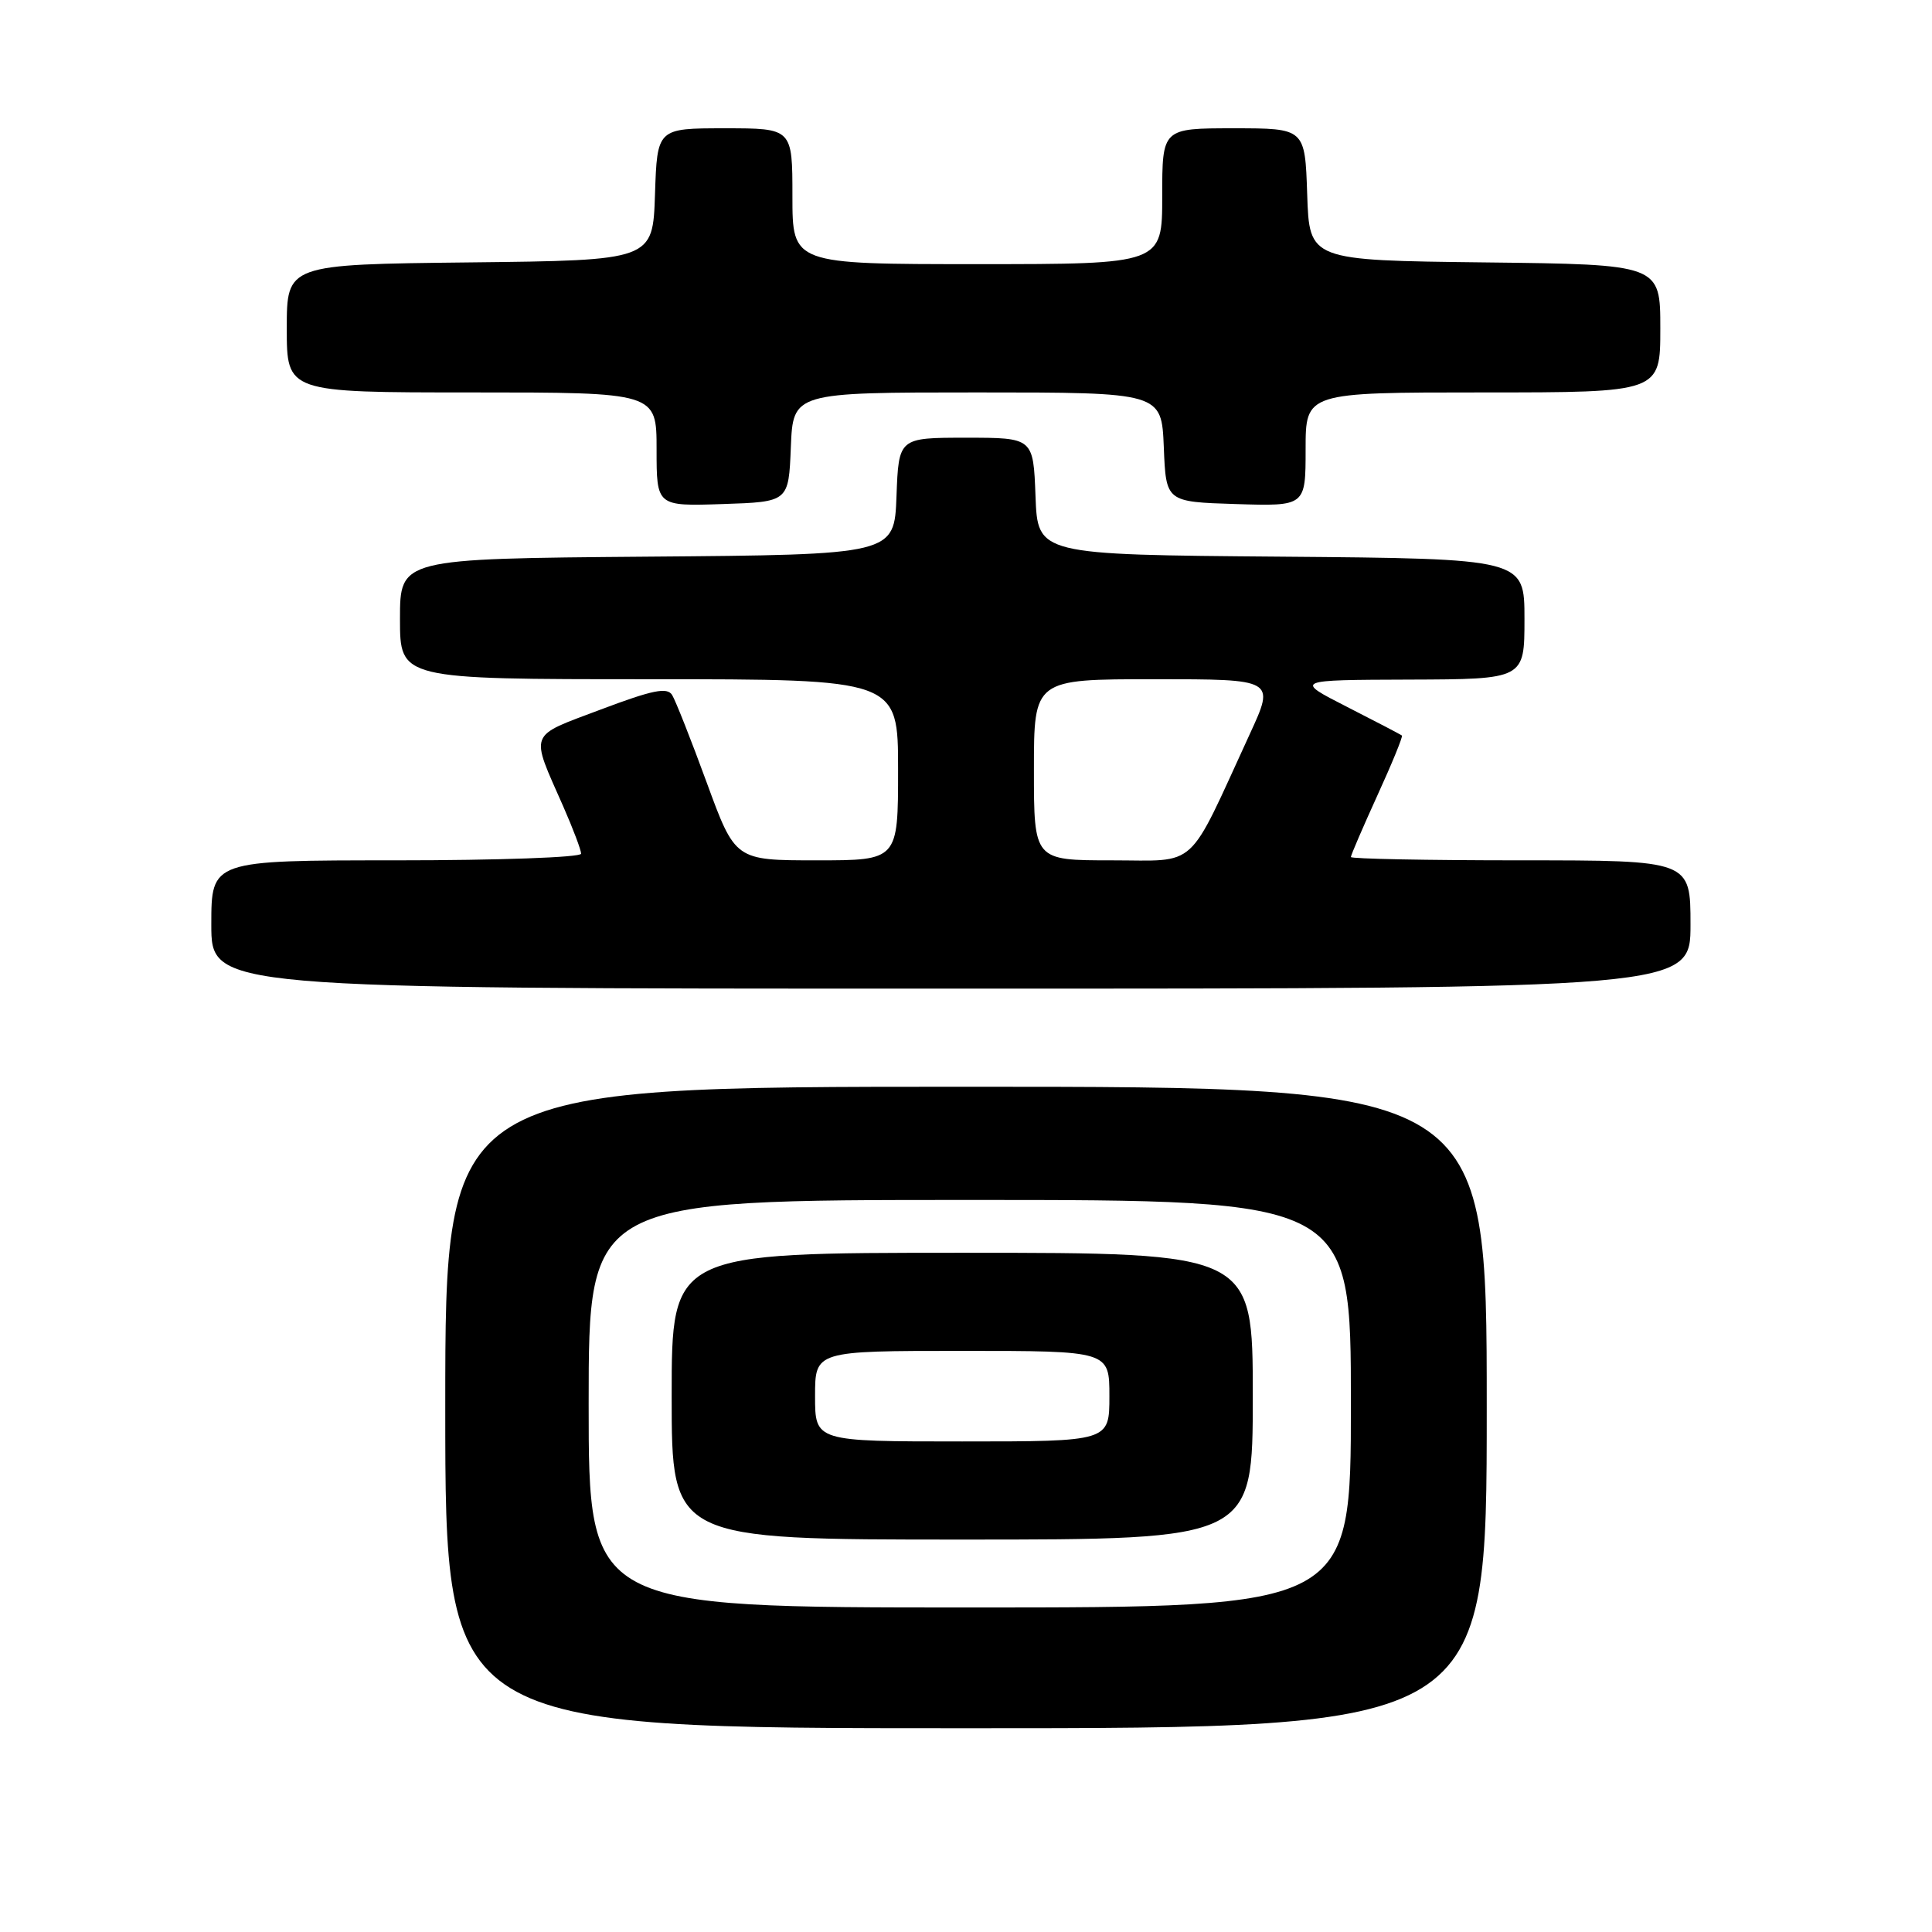 <?xml version="1.0" encoding="UTF-8" standalone="no"?>
<!DOCTYPE svg PUBLIC "-//W3C//DTD SVG 1.1//EN" "http://www.w3.org/Graphics/SVG/1.1/DTD/svg11.dtd" >
<svg xmlns="http://www.w3.org/2000/svg" xmlns:xlink="http://www.w3.org/1999/xlink" version="1.1" viewBox="0 0 256 256">
 <g >
 <path fill="currentColor"
d=" M 197.00 186.50 C 197.00 144.00 197.00 144.00 128.00 144.00 C 59.00 144.00 59.00 144.00 59.00 186.50 C 59.00 229.00 59.00 229.00 128.00 229.00 C 197.00 229.00 197.00 229.00 197.00 186.50 Z  M 224.00 122.50 C 224.00 114.00 224.00 114.00 201.50 114.00 C 189.12 114.00 179.00 113.80 179.00 113.56 C 179.00 113.31 180.58 109.64 182.51 105.40 C 184.45 101.16 185.91 97.59 185.76 97.46 C 185.62 97.34 182.35 95.63 178.50 93.67 C 171.50 90.10 171.50 90.10 186.75 90.05 C 202.00 90.00 202.00 90.00 202.00 82.01 C 202.00 74.03 202.00 74.03 169.75 73.76 C 137.50 73.50 137.50 73.50 137.21 65.75 C 136.92 58.00 136.92 58.00 128.00 58.00 C 119.08 58.00 119.08 58.00 118.79 65.75 C 118.50 73.50 118.50 73.50 85.75 73.76 C 53.00 74.03 53.00 74.03 53.00 82.01 C 53.00 90.00 53.00 90.00 86.00 90.00 C 119.00 90.00 119.00 90.00 119.00 102.00 C 119.00 114.00 119.00 114.00 108.21 114.00 C 97.42 114.00 97.42 114.00 93.65 103.71 C 91.58 98.05 89.51 92.82 89.06 92.09 C 88.40 91.03 86.49 91.42 79.59 94.02 C 69.89 97.68 70.22 96.84 74.64 106.87 C 75.94 109.83 77.00 112.64 77.00 113.12 C 77.00 113.61 65.97 114.00 52.50 114.00 C 28.00 114.00 28.00 114.00 28.00 122.50 C 28.00 131.00 28.00 131.00 126.00 131.00 C 224.00 131.00 224.00 131.00 224.00 122.50 Z  M 104.79 59.25 C 105.09 52.00 105.09 52.00 129.50 52.00 C 153.91 52.00 153.91 52.00 154.21 59.25 C 154.50 66.50 154.50 66.50 163.75 66.79 C 173.00 67.08 173.00 67.08 173.00 59.54 C 173.00 52.00 173.00 52.00 196.50 52.00 C 220.00 52.00 220.00 52.00 220.00 43.52 C 220.00 35.04 220.00 35.04 196.75 34.77 C 173.50 34.50 173.50 34.50 173.21 25.75 C 172.92 17.00 172.92 17.00 163.46 17.00 C 154.00 17.00 154.00 17.00 154.00 26.00 C 154.00 35.00 154.00 35.00 129.50 35.00 C 105.00 35.00 105.00 35.00 105.00 26.00 C 105.00 17.00 105.00 17.00 96.04 17.00 C 87.08 17.00 87.08 17.00 86.79 25.75 C 86.50 34.50 86.50 34.50 62.25 34.77 C 38.00 35.04 38.00 35.04 38.00 43.52 C 38.00 52.00 38.00 52.00 62.50 52.00 C 87.00 52.00 87.00 52.00 87.00 59.54 C 87.00 67.08 87.00 67.08 95.75 66.79 C 104.50 66.50 104.50 66.50 104.79 59.25 Z  M 78.00 186.00 C 78.00 159.00 78.00 159.00 128.50 159.00 C 179.00 159.00 179.00 159.00 179.00 186.00 C 179.00 213.00 179.00 213.00 128.50 213.00 C 78.00 213.00 78.00 213.00 78.00 186.00 Z  M 166.00 185.00 C 166.00 166.00 166.00 166.00 127.50 166.00 C 89.00 166.00 89.00 166.00 89.00 185.00 C 89.00 204.00 89.00 204.00 127.50 204.00 C 166.00 204.00 166.00 204.00 166.00 185.00 Z  M 137.00 102.00 C 137.00 90.00 137.00 90.00 152.97 90.00 C 168.95 90.00 168.95 90.00 165.61 97.25 C 157.19 115.56 158.90 114.00 147.30 114.00 C 137.00 114.00 137.00 114.00 137.00 102.00 Z  M 108.00 185.00 C 108.00 179.00 108.00 179.00 127.50 179.00 C 147.00 179.00 147.00 179.00 147.00 185.00 C 147.00 191.00 147.00 191.00 127.50 191.00 C 108.00 191.00 108.00 191.00 108.00 185.00 Z "/>
</g>
</svg>